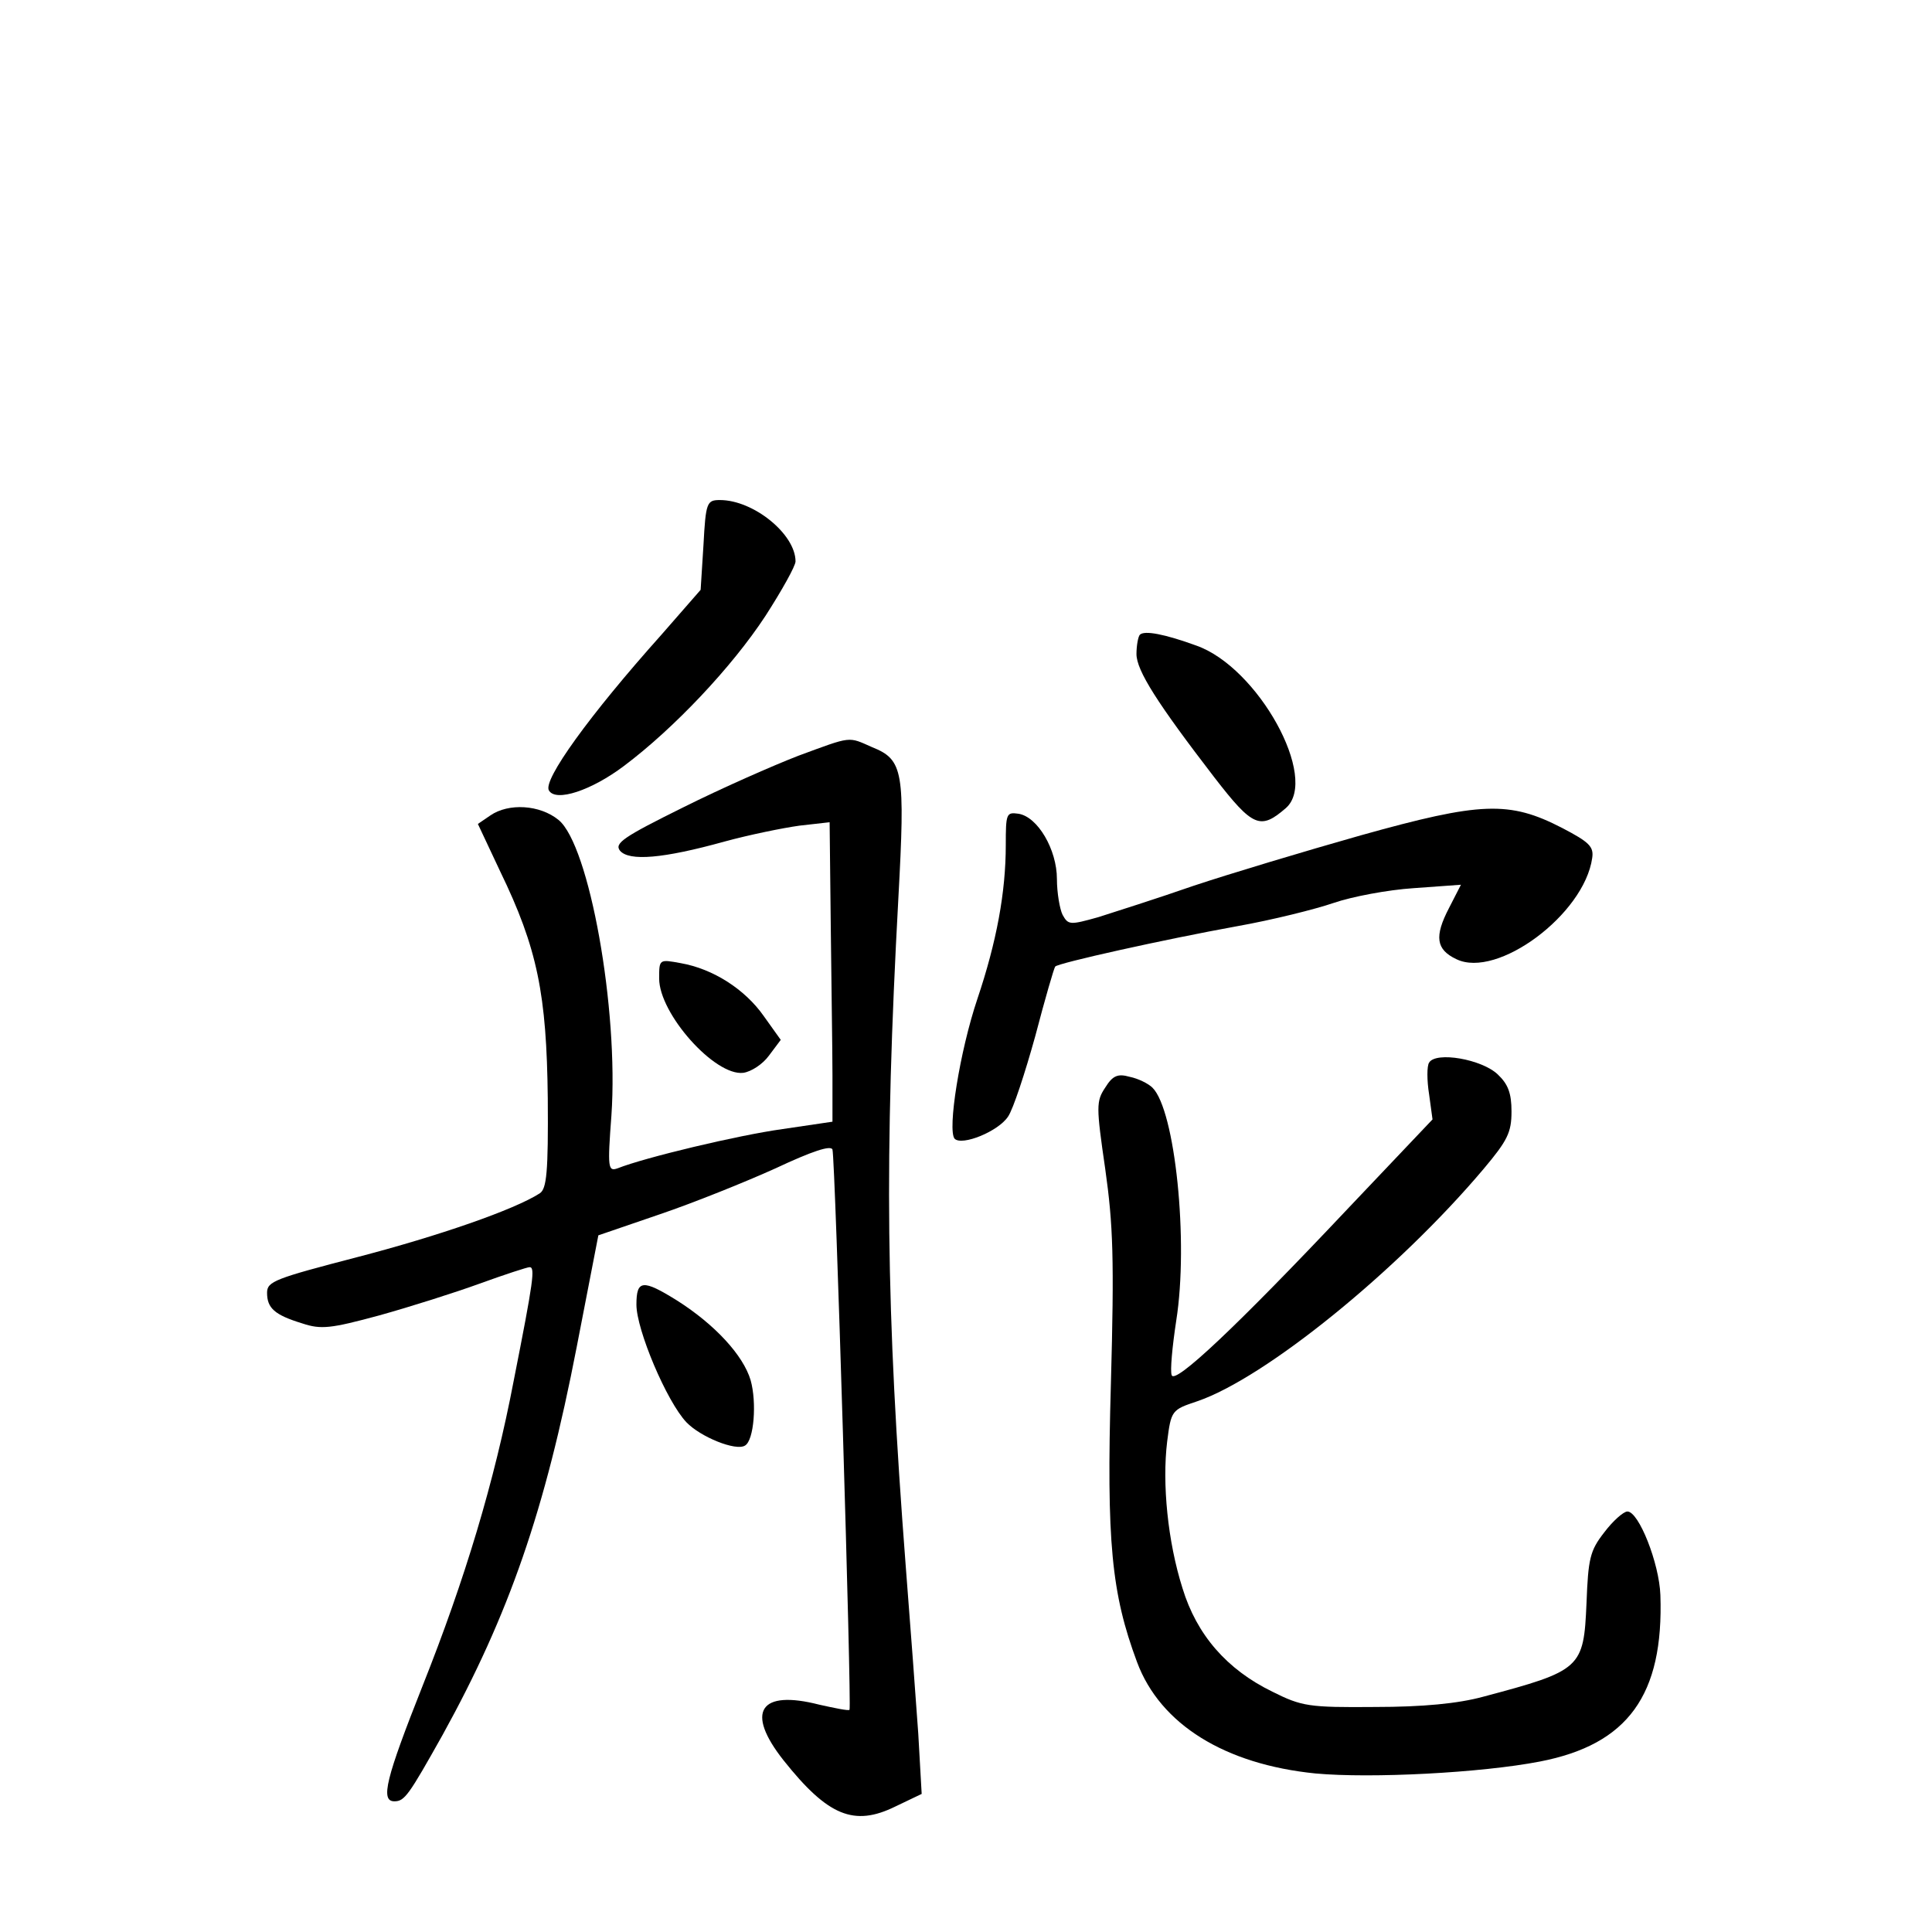 <?xml version="1.0" standalone="no"?>
<!DOCTYPE svg PUBLIC "-//W3C//DTD SVG 20010904//EN"
 "http://www.w3.org/TR/2001/REC-SVG-20010904/DTD/svg10.dtd">
<svg version="1.0" xmlns="http://www.w3.org/2000/svg"
 width="340pt" height="340pt" viewBox="0 0 340 340"
 preserveAspectRatio="xMidYMid meet">
<g transform="translate(0,340) scale(0.1,-0.1)"
fill="#000000" stroke="none">
<path d="M1238 2441 l-5 -79 -69 -79 c-127 -142 -209 -256 -198 -274 12 -21
75 0 132 43 88 66 190 174 249 264 29 45 53 88 53 96 0 48 -74 108 -133 108
-23 0 -25 -4 -29 -79z"/>
<path d="M2006 2283 c-3 -3 -6 -19 -6 -34 0 -29 37 -87 137 -217 68 -88 81
-93 126 -54 59 52 -49 248 -158 286 -55 20 -91 27 -99 19z"/>
<path d="M1405 2070 c-44 -17 -135 -57 -203 -91 -105 -52 -121 -63 -111 -76
16 -19 76 -14 184 16 44 12 103 24 132 28 l53 6 2 -182 c1 -99 3 -218 3 -263
l0 -82 -88 -13 c-79 -11 -242 -50 -290 -69 -17 -6 -18 0 -11 93 13 187 -39
476 -93 520 -33 27 -88 30 -120 8 l-22 -15 39 -83 c66 -136 82 -217 84 -400 1
-130 -2 -159 -14 -167 -45 -29 -178 -75 -320 -112 -146 -38 -160 -43 -160 -63
0 -27 13 -39 62 -54 33 -11 50 -9 135 14 54 15 133 40 177 56 44 16 84 29 88
29 10 0 7 -23 -28 -200 -34 -178 -86 -350 -160 -536 -65 -164 -75 -204 -50
-204 18 0 25 10 85 117 117 212 180 394 236 683 l38 196 108 37 c59 20 151 57
204 81 64 30 97 41 100 33 5 -17 34 -981 30 -986 -2 -2 -26 3 -53 9 -105 27
-131 -12 -63 -98 78 -98 124 -117 197 -81 l46 22 -6 106 c-4 58 -14 191 -22
294 -35 456 -38 717 -13 1177 12 222 9 243 -46 265 -43 19 -35 20 -130 -15z"/>
<path d="M2395 1930 c-99 -28 -232 -68 -295 -89 -63 -22 -139 -46 -167 -55
-50 -14 -53 -14 -63 4 -5 10 -10 39 -10 63 0 52 -34 110 -68 115 -21 3 -22 0
-22 -55 0 -83 -16 -170 -50 -271 -31 -92 -53 -231 -40 -246 13 -13 77 13 94
39 9 13 30 77 48 142 17 65 33 120 35 122 4 6 193 48 320 71 62 11 138 30 170
41 32 11 95 23 141 26 l83 6 -21 -41 c-26 -50 -23 -73 13 -90 72 -35 225 79
239 178 3 20 -5 28 -53 53 -93 48 -143 46 -354 -13z"/>
<path d="M1160 1678 c0 -62 98 -172 148 -166 14 2 34 15 45 30 l21 28 -30 42
c-33 47 -89 83 -146 93 -38 7 -38 7 -38 -27z"/>
<path d="M2515 1530 c-4 -6 -4 -31 0 -56 l6 -44 -149 -157 c-198 -210 -305
-310 -310 -293 -3 7 1 50 8 96 22 139 -2 371 -42 410 -7 7 -25 16 -40 19 -21
6 -30 2 -43 -19 -16 -24 -16 -33 0 -143 14 -99 16 -159 10 -378 -8 -279 1
-369 46 -490 41 -110 155 -180 314 -196 98 -9 292 1 395 21 155 30 218 117
212 293 -2 56 -38 147 -58 147 -7 0 -26 -17 -41 -37 -25 -32 -28 -46 -31 -124
-5 -115 -9 -119 -182 -165 -44 -12 -106 -18 -190 -18 -117 -1 -129 1 -181 27
-80 39 -133 100 -158 182 -26 82 -36 184 -27 258 7 55 8 56 53 71 120 41 353
230 504 409 42 50 49 64 49 101 0 32 -6 48 -24 65 -28 27 -109 41 -121 21z"/>
<path d="M1120 1104 c0 -44 53 -170 88 -207 25 -26 87 -51 103 -41 16 9 21 76
10 115 -13 44 -63 98 -129 140 -61 38 -72 37 -72 -7z"/>
</g>
</svg>
